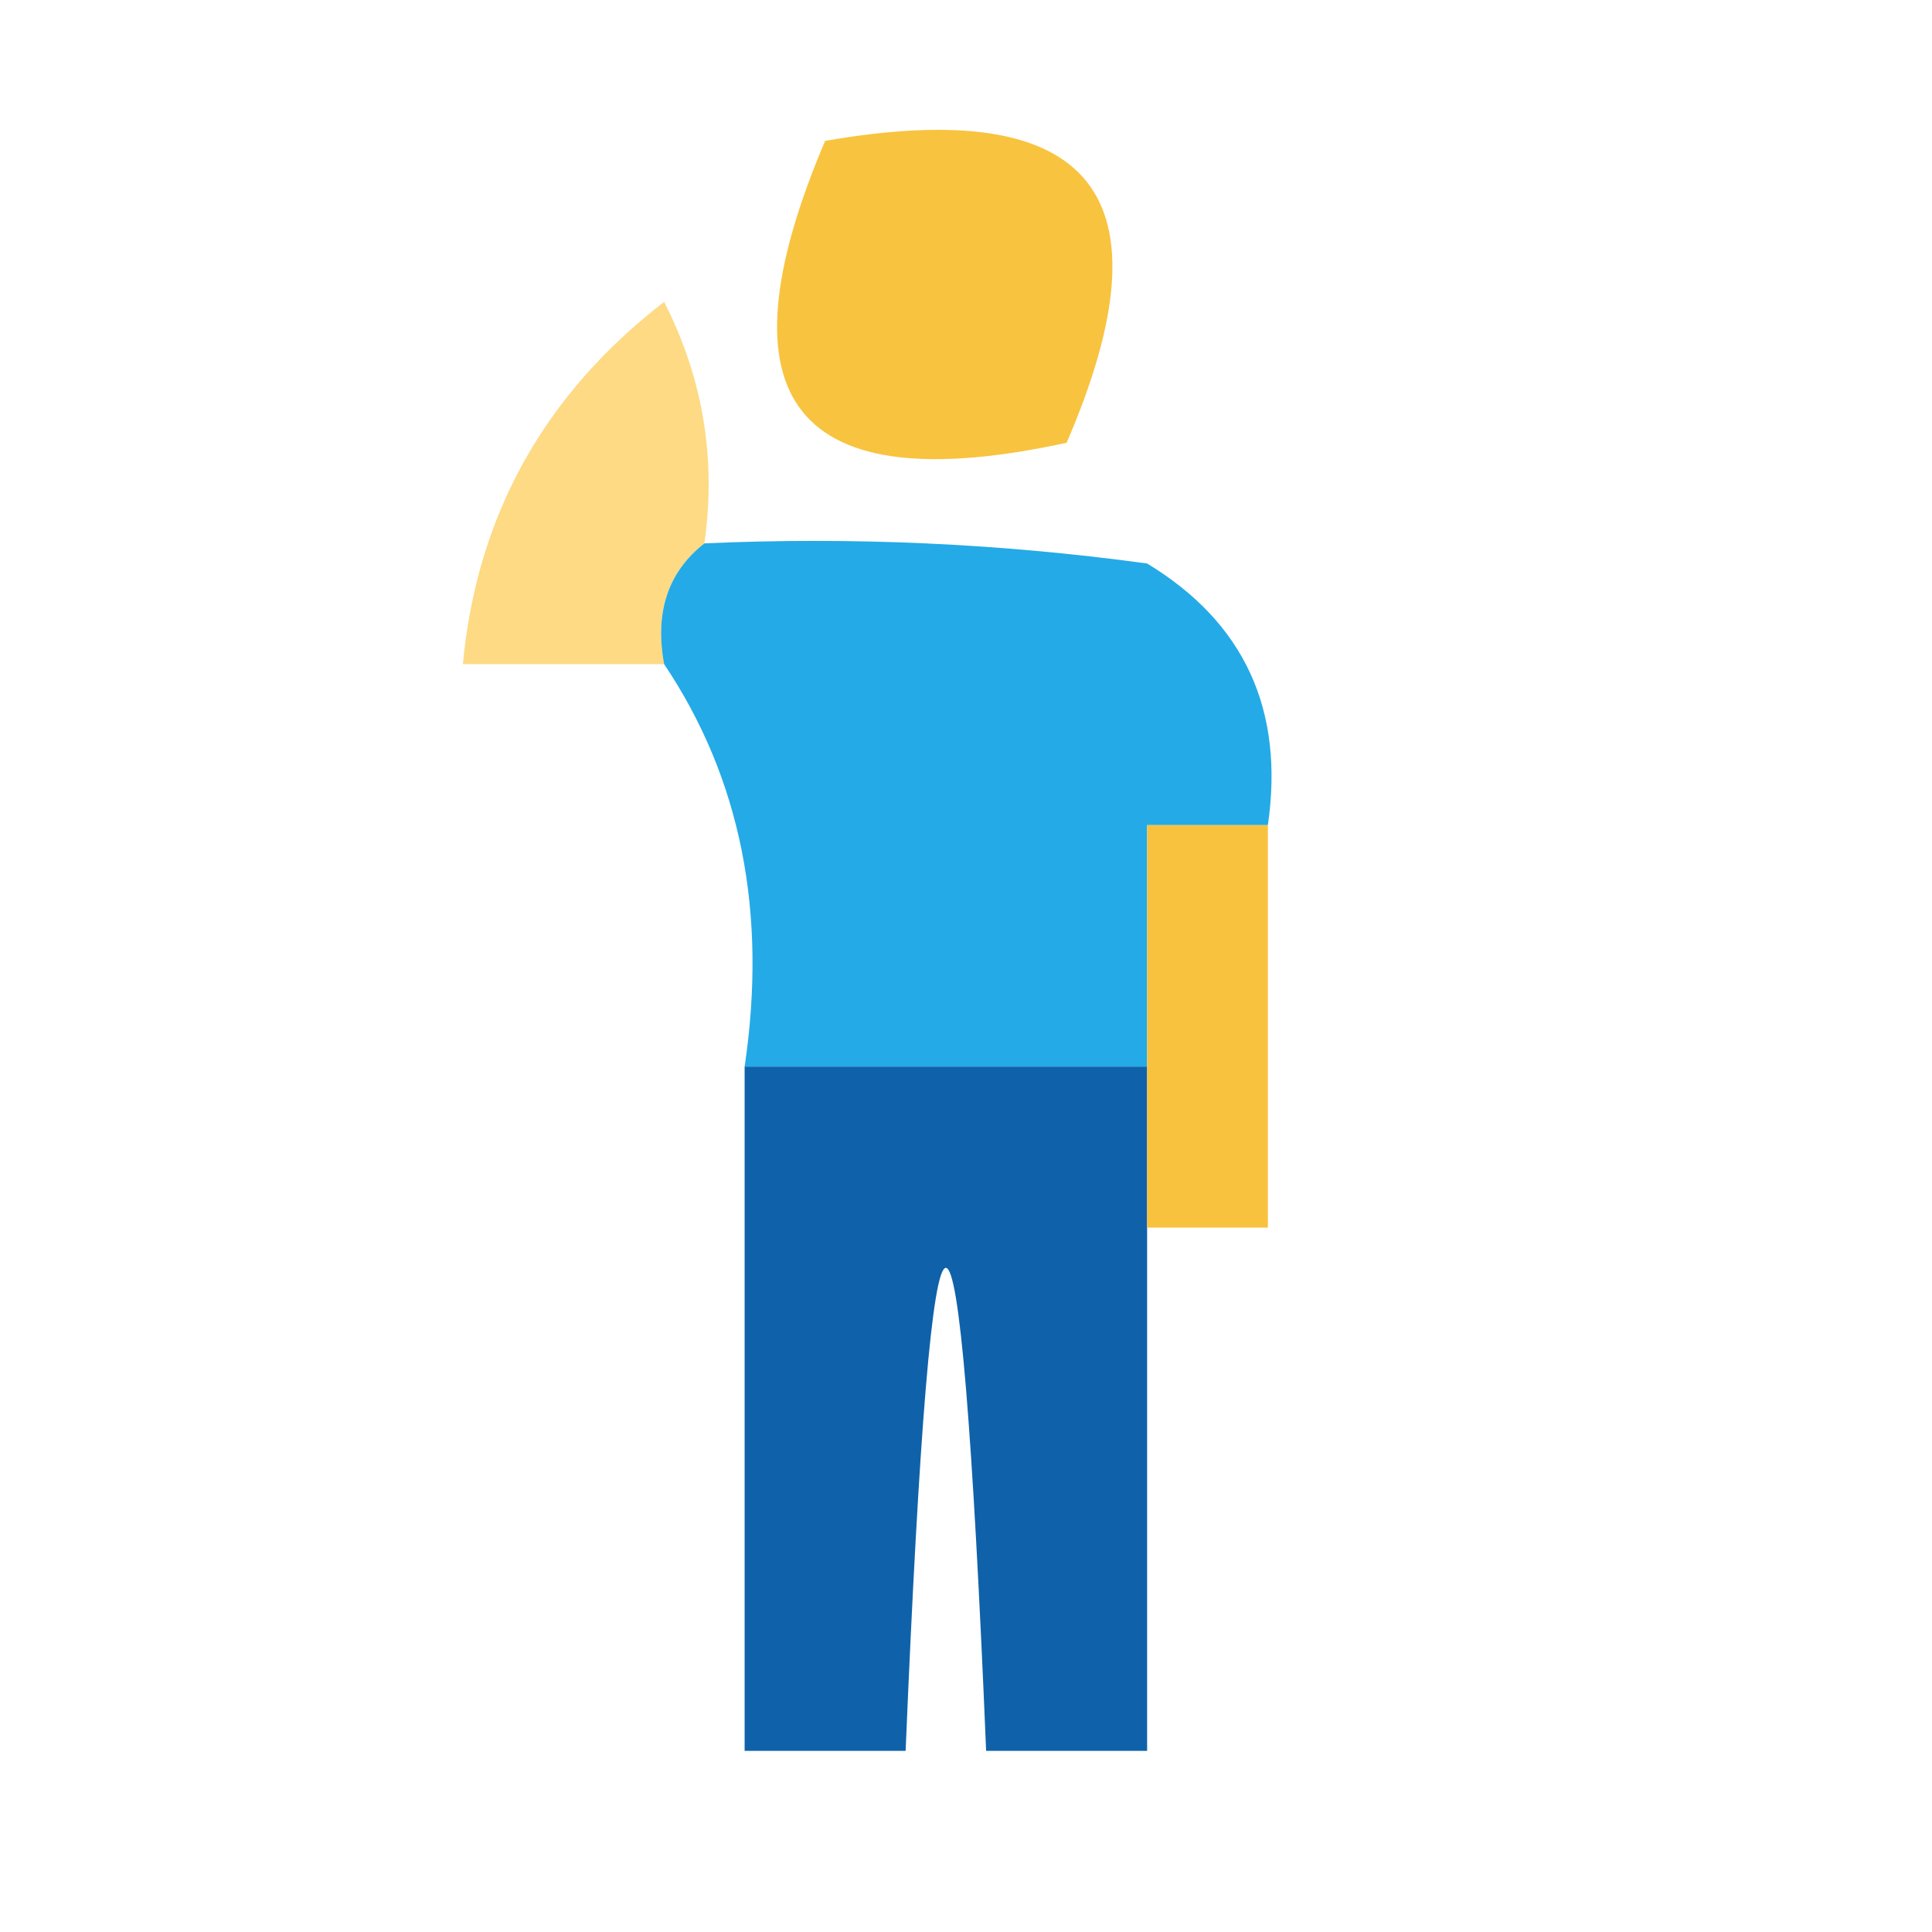 <?xml version="1.0" encoding="UTF-8"?>
<!DOCTYPE svg PUBLIC "-//W3C//DTD SVG 1.1//EN" "http://www.w3.org/Graphics/SVG/1.1/DTD/svg11.dtd">
<svg xmlns="http://www.w3.org/2000/svg" version="1.1" width="48px" height="48px" style="shape-rendering:geometricPrecision; text-rendering:geometricPrecision; image-rendering:optimizeQuality; fill-rule:evenodd; clip-rule:evenodd" xmlns:xlink="http://www.w3.org/1999/xlink">
<g><path style="opacity:1" fill="#f8c33f" d="M 20.5,3.5 C 27.158,2.344 29.158,4.844 26.5,11C 19.75,12.469 17.75,9.969 20.5,3.5 Z"/></g>
<g><path style="opacity:0.693" fill="#fcca4d" d="M 17.5,13.5 C 16.596,14.209 16.263,15.209 16.5,16.5C 14.833,16.5 13.167,16.5 11.5,16.5C 11.848,12.806 13.515,9.806 16.5,7.5C 17.466,9.396 17.799,11.396 17.5,13.5 Z"/></g>
<g><path style="opacity:1" fill="#24aae7" d="M 17.5,13.5 C 21.182,13.335 24.848,13.501 28.5,14C 30.915,15.465 31.915,17.632 31.5,20.5C 30.5,20.5 29.5,20.5 28.5,20.5C 28.5,22.5 28.5,24.5 28.5,26.5C 25.167,26.5 21.833,26.5 18.5,26.5C 19.069,22.671 18.402,19.337 16.5,16.5C 16.263,15.209 16.596,14.209 17.5,13.5 Z"/></g>
<g><path style="opacity:0.986" fill="#0d60a8" d="M 18.5,26.5 C 21.833,26.5 25.167,26.5 28.5,26.5C 28.5,27.833 28.5,29.167 28.5,30.5C 28.5,34.833 28.5,39.167 28.5,43.5C 27.167,43.5 25.833,43.5 24.5,43.5C 23.833,27.5 23.167,27.5 22.5,43.5C 21.167,43.5 19.833,43.5 18.5,43.5C 18.5,37.833 18.5,32.167 18.5,26.5 Z"/></g>
<g><path style="opacity:1" fill="#f8c23e" d="M 31.5,20.5 C 31.5,23.833 31.5,27.167 31.5,30.5C 30.5,30.5 29.5,30.5 28.5,30.5C 28.5,29.167 28.5,27.833 28.5,26.5C 28.5,24.5 28.5,22.5 28.5,20.5C 29.5,20.5 30.5,20.5 31.5,20.5 Z"/></g>
</svg>
